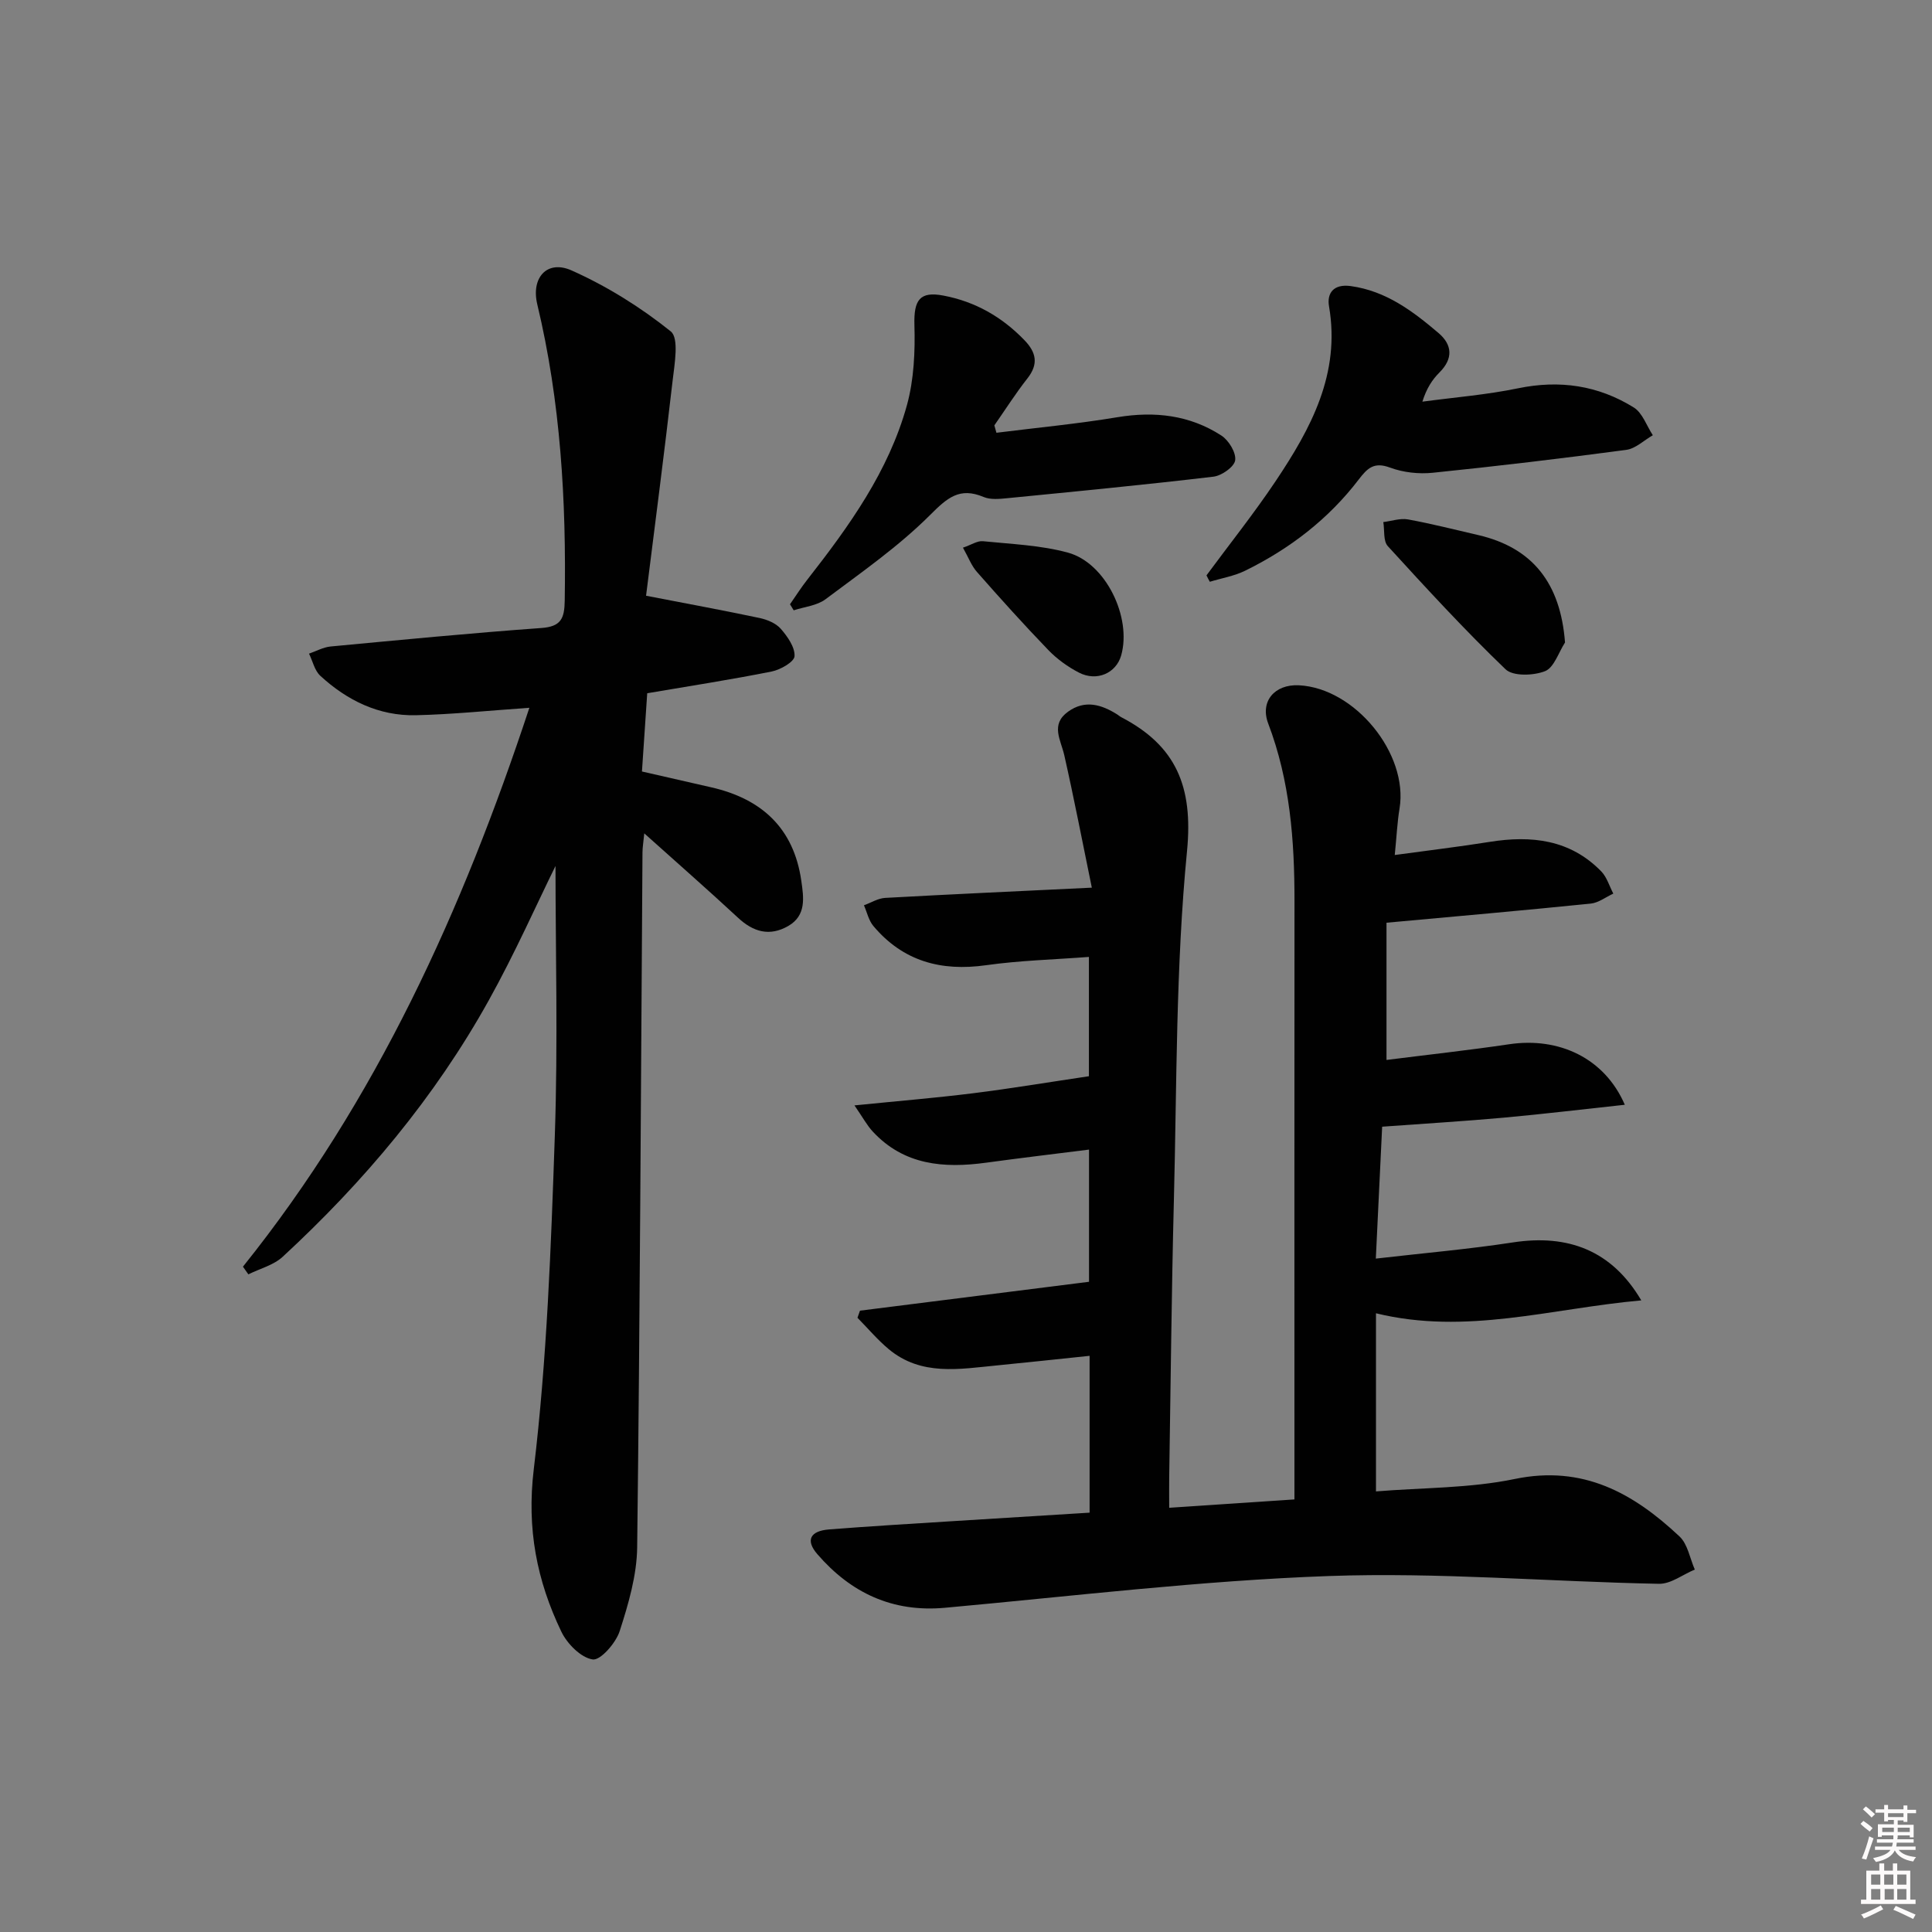 <svg enable-background="new 0 0 400 400" viewBox="0 0 400 400" xmlns="http://www.w3.org/2000/svg"><rect x="0" y="0" width="400" height="400" fill="#808080" stroke="none"/><path d="m385.2 377.6.6-.6c.6.4 1.3.9 1.9 1.5l-.6.7c-.8-.6-1.4-1.1-1.9-1.6zm.3 7.1c.6-1.4 1.1-2.9 1.5-4.5.3.1.6.3.9.4-.5 1.4-1 2.9-1.5 4.4l-.9-.2zm.2-10.1.6-.6c.7.5 1.3 1.1 1.9 1.6l-.7.7c-.6-.6-1.2-1.2-1.8-1.7zm8.4-.8h.8v.9h1.8v.7h-1.8v1.8h-.8v-.3h-1.2v.9h3.3v2.6h-.8v-.4h-2.5c0 .3 0 .6-.1.8h3.4v.7h-3.5c0 .3-.1.6-.1.8h4v.7h-3.5c.7.9 1.9 1.3 3.6 1.5-.2.2-.4.5-.6.9-1.9-.3-3.2-1.1-3.8-2.3-.5 1.1-1.8 2-3.9 2.4-.2-.3-.4-.5-.6-.8 1.9-.4 3.1-.9 3.6-1.7h-3.2v-.7h3.5c.1-.2.1-.5.2-.8h-3.3v-.7h3.4c0-.2 0-.5 0-.8h-2.4v.3h-.8v-2.6h3.3v-.9h-1.2v.3h-.8v-1.8h-1.8v-.7h1.8v-.9h.8v.9h3.2zm-4.4 5.5h2.4c0-.3 0-.6 0-.9h-2.4zm1.2-3.1h3.2v-.8h-3.2zm4.4 2.2h-2.4v.9h2.5v-.9z" fill="#fcfafa"/><path d="m389.2 385.8h.9v1.5h1.8v-1.5h.9v1.5h2.7v6h1.1v.9h-11.3v-.9h1.1v-6h2.7v-1.5zm.2 8.7.5.8c-1.2.6-2.5 1.3-4 1.9-.2-.3-.3-.6-.6-.8 1.6-.6 3-1.3 4.1-1.9zm-2-4.3h1.9v-2.1h-1.9zm0 3.1h1.9v-2.2h-1.9zm2.7-3.1h1.9v-2.1h-1.9zm.1 3.1h1.9v-2.2h-1.9zm2.3 1.3c1.4.6 2.7 1.2 4.1 1.8l-.5.9c-1.5-.7-2.8-1.4-4.1-1.9zm2.2-6.5h-1.9v2.1h1.9zm-1.9 5.2h1.9v-2.2h-1.9z" fill="#fcfafa"/><g fill="#010101"><path d="m339.81 269.23c-18.78 1.69-36.28 7.23-54.93 2.67v36.88c9.68-.79 19.41-.64 28.72-2.57 14.15-2.94 24.59 2.94 34.13 11.9 1.7 1.6 2.14 4.53 3.16 6.85-2.48 1.03-4.97 3-7.42 2.95-22.79-.44-45.62-2.42-68.36-1.61-26.52.95-52.97 4.16-79.43 6.57-10.91 1-19.52-3.08-26.46-11.1-2.49-2.88-1.5-4.81 2.45-5.12 8.62-.68 17.25-1.18 25.88-1.73 9.28-.59 18.56-1.15 28.04-1.74 0-10.82 0-21.11 0-32.47-6.47.67-12.79 1.36-19.13 1.98-7.77.75-15.71 2.27-22.47-3.37-2.33-1.95-4.32-4.32-6.46-6.49.17-.49.35-.98.52-1.47 15.68-1.98 31.35-3.96 47.42-5.98 0-8.78 0-17.84 0-27.37-7.22.91-14.27 1.75-21.29 2.71-8.77 1.2-17.02.54-23.49-6.45-1.18-1.27-2.02-2.85-3.78-5.41 8.92-.9 16.74-1.54 24.52-2.51 7.86-.98 15.67-2.29 24.02-3.53 0-7.49 0-15.87 0-24.7-7.2.55-14.32.73-21.32 1.72-9.31 1.31-17.17-.83-23.3-8.11-.98-1.16-1.32-2.85-1.96-4.3 1.47-.53 2.91-1.45 4.4-1.53 13.74-.76 27.49-1.38 42.78-2.12-1.95-9.48-3.68-18.48-5.7-27.41-.72-3.19-2.91-6.35.76-9.01 3.5-2.54 6.92-1.51 10.22.57.28.18.53.41.82.56 11.35 5.91 14.91 14.36 13.61 27.71-2.34 23.97-2.1 48.19-2.72 72.31-.49 19.14-.66 38.29-.97 57.44-.03 1.8 0 3.61 0 6.22 8.82-.59 17.17-1.15 25.93-1.73 0-2.3 0-4.1 0-5.9 0-39.33-.02-78.67.01-118 .01-12.53-.92-24.86-5.44-36.74-1.74-4.58 1.32-8.16 6.34-7.92 11.63.57 22.71 14.19 20.85 25.51-.48 2.91-.61 5.87-.99 9.63 7-.96 13.35-1.71 19.66-2.72 8.64-1.38 16.66-.49 23.09 6.11 1.17 1.2 1.68 3.05 2.5 4.6-1.56.72-3.07 1.91-4.68 2.07-13.86 1.41-27.74 2.63-42.28 3.96v28.41c8.45-1.07 16.95-2 25.4-3.25 10.3-1.53 19.75 2.85 23.94 12.53-8.63.93-16.84 1.92-25.07 2.67-8.2.74-16.41 1.23-25.17 1.87-.39 8.21-.82 17.08-1.31 27.31 10.06-1.16 19.26-1.95 28.37-3.35 11.41-1.75 20.48 1.63 26.59 12z"/><path d="m50.3 262.25c27.64-34.46 45.46-73.83 59.3-115.71-8.4.58-15.95 1.37-23.51 1.54-7.66.17-14.23-3.06-19.78-8.17-1.18-1.09-1.57-3.03-2.33-4.58 1.48-.51 2.94-1.33 4.46-1.48 14.55-1.37 29.09-2.78 43.66-3.83 4.06-.29 4.76-1.99 4.82-5.63.33-20.67-.84-41.17-5.68-61.37-1.33-5.54 2.03-9.29 7.1-7.03 7.31 3.26 14.3 7.62 20.53 12.62 1.75 1.4.79 6.74.39 10.19-1.75 15.26-3.74 30.49-5.5 44.54 8.8 1.7 16.17 3.06 23.5 4.61 1.57.33 3.38 1.08 4.39 2.23 1.39 1.6 2.96 3.82 2.85 5.68-.07 1.18-2.92 2.81-4.74 3.17-8.29 1.66-16.66 2.95-25.76 4.5-.34 5.06-.71 10.43-1.09 16.2 5.06 1.15 9.71 2.21 14.36 3.28 10.43 2.38 17.07 8.45 18.63 19.34.5 3.48 1.08 7.19-2.71 9.37-3.83 2.2-7.2 1.26-10.39-1.71-6.19-5.75-12.55-11.31-19.41-17.47-.17 1.79-.36 2.85-.37 3.92-.33 47.96-.52 95.92-1.1 143.88-.07 5.82-1.81 11.75-3.62 17.36-.79 2.46-3.98 6.11-5.59 5.87-2.44-.36-5.28-3.24-6.49-5.75-5.08-10.58-7.19-21.3-5.71-33.61 2.74-22.88 3.57-46.03 4.36-69.1.66-19.27.14-38.57.14-55.82-3.9 7.92-8.42 18.12-13.82 27.83-11.17 20.09-25.81 37.52-42.66 53.08-1.88 1.74-4.71 2.45-7.11 3.64-.38-.52-.75-1.05-1.12-1.59z"/><path d="m206.3 89.6c8.35-1.05 16.75-1.84 25.05-3.22 7.73-1.28 14.97-.45 21.53 3.8 1.52.99 3.07 3.53 2.85 5.12-.19 1.35-2.79 3.19-4.5 3.39-14.18 1.68-28.41 3.05-42.62 4.45-1.64.16-3.52.36-4.95-.24-5-2.11-7.54.17-11.11 3.74-6.52 6.51-14.22 11.87-21.64 17.43-1.77 1.33-4.37 1.56-6.58 2.29-.26-.42-.51-.83-.77-1.25 1.19-1.71 2.31-3.48 3.6-5.12 8.64-11.04 16.84-22.43 20.62-36.14 1.45-5.29 1.7-11.06 1.54-16.59-.14-5.13 1.09-7.01 6.02-6.06 6.58 1.25 12.11 4.41 16.76 9.23 2.44 2.53 2.96 4.93.62 7.91-2.45 3.11-4.58 6.48-6.85 9.73.14.52.29 1.02.43 1.53z"/><path d="m249.79 119.12c4.8-6.5 9.85-12.83 14.34-19.54 7.28-10.88 13.43-22.19 11.03-36.16-.46-2.65.87-4.69 4.5-4.19 7.31 1.01 12.84 5.19 18.16 9.71 2.86 2.43 3.09 5.29.21 8.17-1.48 1.48-2.67 3.26-3.54 6.05 6.61-.89 13.3-1.42 19.82-2.77 8.61-1.78 16.6-.59 23.94 3.97 1.81 1.12 2.66 3.79 3.95 5.75-1.83 1.05-3.57 2.77-5.5 3.03-13.33 1.78-26.68 3.37-40.06 4.74-2.91.3-6.13-.06-8.85-1.07-3.3-1.23-4.67.1-6.47 2.45-6.27 8.21-14.3 14.37-23.53 18.9-2.26 1.11-4.86 1.54-7.31 2.29-.25-.43-.47-.88-.69-1.33z"/><path d="m324.02 133.02c-1.34 2.07-2.27 5.2-4.14 5.94-2.39.94-6.63 1.09-8.18-.4-8.47-8.13-16.44-16.81-24.37-25.49-.97-1.06-.65-3.29-.93-4.98 1.71-.21 3.49-.84 5.11-.55 4.88.89 9.7 2.12 14.54 3.24 11.25 2.61 17.04 9.96 17.97 22.24z"/><path d="m199.37 113.39c1.76-.6 3-1.46 4.13-1.34 5.9.6 11.95.82 17.62 2.37 7.83 2.14 13.23 13.41 11.01 21.27-1.04 3.68-5.05 5.48-8.76 3.56-2.31-1.2-4.54-2.81-6.34-4.68-5.06-5.25-9.94-10.67-14.75-16.14-1.15-1.29-1.78-3.03-2.91-5.04z"/></g></svg>